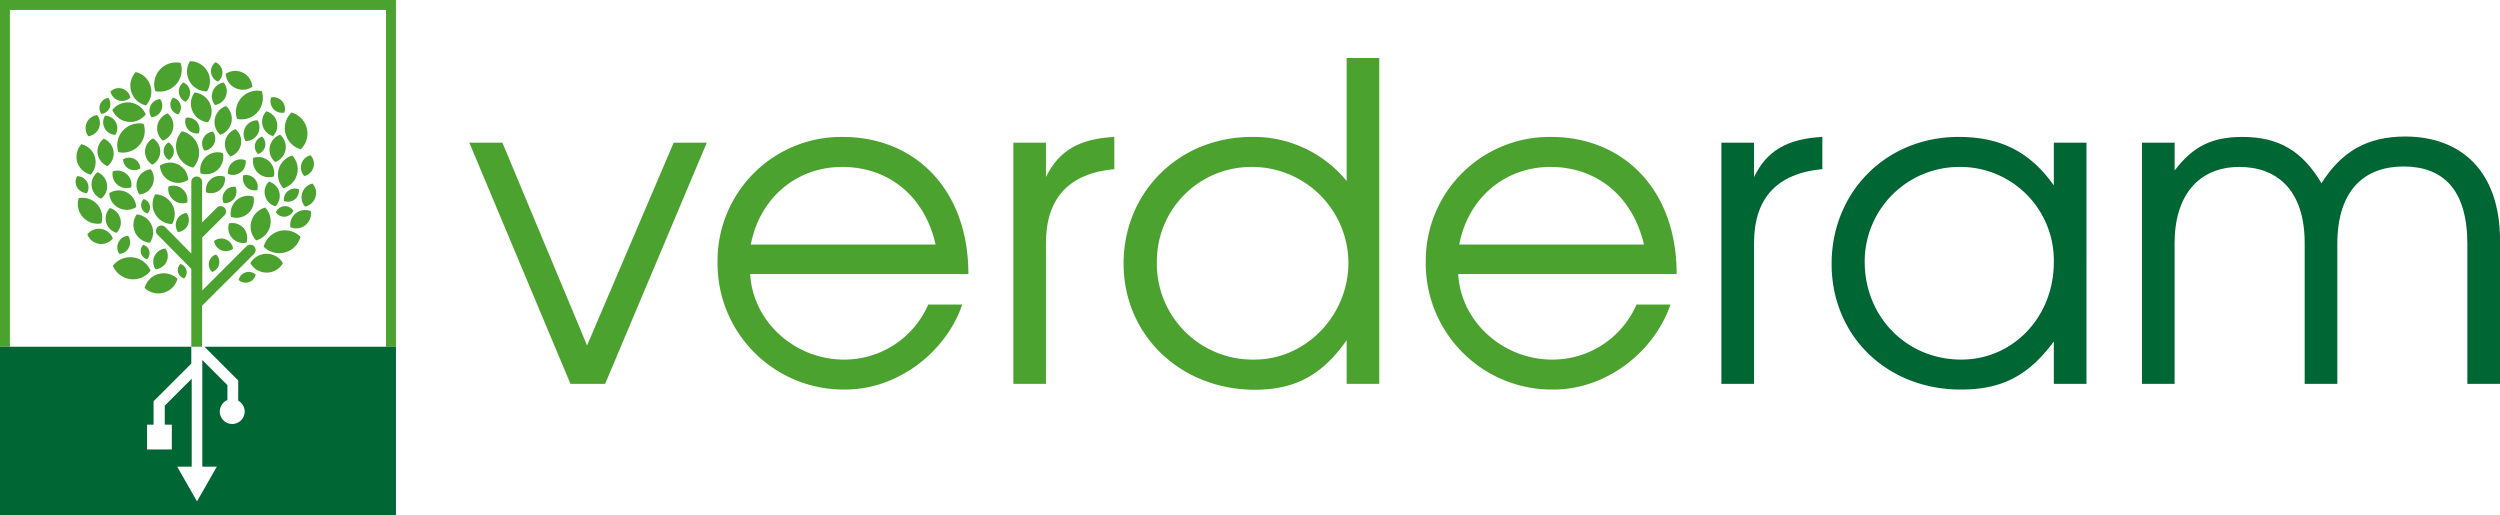 <svg xmlns="http://www.w3.org/2000/svg" viewBox="0 0 504.68 104.02"><defs><style>.cls-1{fill:#4ca22f;}.cls-2{fill:#063;}</style></defs><title>Risorsa 1</title><g id="Livello_2" data-name="Livello 2"><g id="Livello_1-2" data-name="Livello 1"><path class="cls-1" d="M122.16,77.49h-7L94.74,28.8h6.68l17.09,40.94L136,28.8h6.68Z"/><path class="cls-1" d="M151.44,55.32c.53,9.62,9,17.27,18.95,17.27a18.47,18.47,0,0,0,17-11.12h6.86c-3.12,9.25-12.64,17.17-23.68,17.17a25.45,25.45,0,0,1-25.72-25.72,25,25,0,0,1,25.28-25.28c14.41,0,25.36,10.42,25.36,27.68ZM170,33.7c-9.26,0-16.65,6.32-18.43,15.66h37.3C186.68,39.66,179.47,33.7,170,33.7Z"/><path class="cls-1" d="M211.15,49.09v28.4h-6.58V28.8h6.58v6.94c2.59-5.34,6.77-7.74,13.8-8.1v6.5C215.78,35,211.15,40,211.15,49.09Z"/><path class="cls-1" d="M271.85,77.49V68.68c-4.89,7-10.41,10-18.51,10-15,0-26.52-11-26.52-25.45S238,27.64,252.72,27.64a24.24,24.24,0,0,1,19.13,8.9V11.71h6.59V77.49ZM252.54,33.7a19.05,19.05,0,0,0-19,19.22,19.34,19.34,0,0,0,19.67,19.67c10.42,0,19-8.9,19-19.58A19.46,19.46,0,0,0,252.54,33.7Z"/><path class="cls-1" d="M294.37,55.32c.53,9.62,9,17.27,19,17.27a18.48,18.48,0,0,0,17-11.12h6.85c-3.12,9.25-12.64,17.17-23.68,17.17a25.46,25.46,0,0,1-25.72-25.72,25,25,0,0,1,25.28-25.28c14.42,0,25.37,10.42,25.37,27.68ZM313,33.7c-9.26,0-16.64,6.32-18.42,15.66h37.29C329.61,39.66,322.4,33.7,313,33.7Z"/><path class="cls-2" d="M354.09,49.09v28.4H347.5V28.8h6.59v6.94c2.58-5.34,6.76-7.74,13.79-8.1v6.5C358.72,35,354.09,40,354.09,49.09Z"/><path class="cls-2" d="M414.61,77.49V68.94c-5.16,6.94-10.5,9.7-18.78,9.7-14.95,0-26.08-10.85-26.08-25.36s11-25.64,25.63-25.64c8.46,0,14.42,3,19.23,9.79V28.8h6.59V77.49ZM395.56,33.7a19.1,19.1,0,0,0-19.13,19.13c0,11.13,8.45,19.76,19.49,19.76,10.5,0,18.69-8.63,18.69-19.67A18.88,18.88,0,0,0,395.56,33.7Z"/><path class="cls-2" d="M498.09,77.49V49.27c0-11-4.89-15.66-12.9-15.66-7.75,0-13.35,4.63-13.35,15.66V77.49h-6.59V49.09c0-10.85-5.7-15.39-13.17-15.39-8.19,0-13.09,5.69-13.09,15.39v28.4h-6.58V28.8H439v5.61c3.74-4.9,7.57-6.77,13.71-6.77,7.3,0,12.1,2.85,15.93,9.35,4.1-6.5,9.35-9.43,16.91-9.43,11.13,0,19.14,6.85,19.14,21V77.49Z"/><path class="cls-1" d="M77.93,2V70h2V0H0V70H2V2H77.93"/><path class="cls-1" d="M51.29,49.72a1.08,1.08,0,0,0-1.54,0l-8.91,8.91V47.94l4.5-4.5A1.09,1.09,0,0,0,43.8,41.9l-3,3V36.72a1.09,1.09,0,0,0-2.18,0V47.49h0v3.69l-5.23-5.3a1.09,1.09,0,1,0-1.55,1.53l6.78,6.87v7h0V70h2.18V61.71L51.29,51.25A1.07,1.07,0,0,0,51.29,49.72Z"/><path class="cls-1" d="M57.12,53.13a3.8,3.8,0,0,0-6.58,0,3.8,3.8,0,0,0,6.58,0Z"/><path class="cls-1" d="M61.58,41.71a2.82,2.82,0,0,0,1.5-4.65A2.79,2.79,0,0,0,61,39,2.84,2.84,0,0,0,61.58,41.71Z"/><path class="cls-1" d="M49.58,28.48A2.83,2.83,0,0,0,52,27.11a2.79,2.79,0,0,0,0-2.82,2.79,2.79,0,0,0-2.46,1.37A2.82,2.82,0,0,0,49.58,28.48Z"/><path class="cls-1" d="M49.6,32.36a2.63,2.63,0,0,0-2.57.35,2.6,2.6,0,0,0-1,2.41,2.59,2.59,0,0,0,3.55-2.76Z"/><path class="cls-1" d="M60.66,47.8a4.44,4.44,0,0,0-7.43,2,4.43,4.43,0,0,0,7.43-2Z"/><path class="cls-1" d="M62.75,42.64a3,3,0,0,0-4.13,3.23,3,3,0,0,0,4.13-3.23Z"/><path class="cls-1" d="M30.39,54.65a4.43,4.43,0,0,0-7.6-1,4.42,4.42,0,0,0,7.6,1Z"/><path class="cls-1" d="M50.94,17.52a3.45,3.45,0,0,0-5.38-2.61,3.45,3.45,0,0,0,5.38,2.61Z"/><path class="cls-1" d="M29.42,23.09a3.93,3.93,0,0,0-6.74-.89,3.93,3.93,0,0,0,6.74.89Z"/><path class="cls-1" d="M60.33,38.21a2.22,2.22,0,0,0-3,2.37,2.22,2.22,0,0,0,3-2.37Z"/><path class="cls-1" d="M54.28,36.66a3,3,0,0,0,1.33,5,3,3,0,0,0-1.33-5Z"/><path class="cls-1" d="M53.78,22.47a3,3,0,0,0,1.33,5,3,3,0,0,0-1.33-5Z"/><path class="cls-1" d="M22.19,42a3,3,0,0,0,1.34,5,3,3,0,0,0-1.34-5Z"/><path class="cls-1" d="M24.84,32.18a2.26,2.26,0,0,0,1.22,1.92A2.29,2.29,0,0,0,28.34,34a2.3,2.3,0,0,0-1.23-1.92A2.27,2.27,0,0,0,24.84,32.18Z"/><path class="cls-1" d="M34,28.75a2.05,2.05,0,0,0,.13,3.55A2.05,2.05,0,0,0,34,28.75Z"/><path class="cls-1" d="M21.88,19.77A2,2,0,0,0,20.24,21a2.06,2.06,0,0,0,.24,2,2.06,2.06,0,0,0,1.65-1.23A2.09,2.09,0,0,0,21.88,19.77Z"/><path class="cls-1" d="M34.92,19.71A2.05,2.05,0,0,0,36,23.09a2.05,2.05,0,0,0-1.11-3.38Z"/><path class="cls-1" d="M36.4,53.29a1.74,1.74,0,0,0,.78,2.91,1.74,1.74,0,0,0-.78-2.91Z"/><path class="cls-1" d="M29,40.19a1.74,1.74,0,0,0,.78,2.91A1.74,1.74,0,0,0,29,40.19Z"/><path class="cls-1" d="M28.91,49.42a1.74,1.74,0,0,0,.78,2.91,1.74,1.74,0,0,0-.78-2.91Z"/><path class="cls-1" d="M41.59,38.82a2.84,2.84,0,0,0,3.79-3.13,2.84,2.84,0,0,0-3.79,3.13Z"/><path class="cls-1" d="M22.76,34.6a2.83,2.83,0,0,0,3.73,3.2,2.83,2.83,0,0,0-3.73-3.2Z"/><path class="cls-1" d="M19.61,23.22a2.67,2.67,0,0,0-1.78,4.28,2.67,2.67,0,0,0,1.78-4.28Z"/><path class="cls-1" d="M15.57,35.57a2.27,2.27,0,0,0,2,3.4,2.27,2.27,0,0,0-2-3.4Z"/><path class="cls-1" d="M55.7,42.85a2,2,0,0,0,3.52-.33,2,2,0,0,0-3.52.33Z"/><path class="cls-1" d="M34,37.67A2.85,2.85,0,0,0,35,40.35a2.81,2.81,0,0,0,2.79.52A2.84,2.84,0,0,0,34,37.67Z"/><path class="cls-1" d="M22.31,18.47a2.38,2.38,0,0,0,4,1.23,2.38,2.38,0,0,0-4-1.23Z"/><path class="cls-1" d="M46.24,45.06a3.05,3.05,0,0,0,.63,3,3,3,0,0,0,2.88.92,3,3,0,0,0-3.51-3.88Z"/><path class="cls-1" d="M15.88,40a4,4,0,0,0,4.59,5.09A4,4,0,0,0,15.88,40Z"/><path class="cls-1" d="M19.69,34.77a3.11,3.11,0,0,0,.72,5.34,3.1,3.1,0,0,0-.72-5.34Z"/><path class="cls-1" d="M43.22,48.65a2.39,2.39,0,0,0,3.83,1.55,2.39,2.39,0,0,0-3.83-1.55Z"/><path class="cls-1" d="M49.13,35.38a2.39,2.39,0,0,0,2.81,3,2.39,2.39,0,0,0-2.81-3Z"/><path class="cls-1" d="M51.18,39.7a3.53,3.53,0,0,0-4.54,4.1,3.53,3.53,0,0,0,4.54-4.1Z"/><path class="cls-1" d="M45,30.9A3.53,3.53,0,0,0,40.49,35a3.52,3.52,0,0,0,3.45-.73A3.56,3.56,0,0,0,45,30.9Z"/><path class="cls-1" d="M62.7,31.35a2.52,2.52,0,0,0-1.27,4.19,2.51,2.51,0,0,0,1.84-1.73A2.54,2.54,0,0,0,62.7,31.35Z"/><path class="cls-1" d="M37.67,43a2.43,2.43,0,0,0-1.73,3.85A2.44,2.44,0,0,0,37.67,43Z"/><path class="cls-1" d="M43,26.56a2.43,2.43,0,0,0-1.74,3.85A2.44,2.44,0,0,0,43,26.56Z"/><path class="cls-1" d="M47.54,37.7a2.36,2.36,0,0,0-2.15.95A2.33,2.33,0,0,0,45.14,41a2.35,2.35,0,0,0,2.4-3.29Z"/><path class="cls-1" d="M54.72,19.67a2.35,2.35,0,0,0,2.68,3.06,2.34,2.34,0,0,0-2.68-3.06Z"/><path class="cls-1" d="M37.53,23.78a2.37,2.37,0,0,0,.41,2.32,2.32,2.32,0,0,0,2.2.81,2.35,2.35,0,0,0-2.61-3.13Z"/><path class="cls-1" d="M25.86,47.59a2.34,2.34,0,0,0-1.94,1.32,2.37,2.37,0,0,0,.17,2.35,2.35,2.35,0,0,0,1.77-3.67Z"/><path class="cls-1" d="M32.35,20a2.35,2.35,0,0,0-1.77,3.67,2.34,2.34,0,0,0,1.94-1.32A2.37,2.37,0,0,0,32.35,20Z"/><path class="cls-1" d="M37,16.64a2.27,2.27,0,0,0,.47,3.9,2.29,2.29,0,0,0,.89-2.09A2.27,2.27,0,0,0,37,16.64Z"/><path class="cls-1" d="M43.48,12.58A2.26,2.26,0,0,0,44,16.47a2.26,2.26,0,0,0-.47-3.89Z"/><path class="cls-1" d="M33.4,50.17a2.68,2.68,0,0,0-2,4.18,2.67,2.67,0,0,0,2-4.18Z"/><path class="cls-1" d="M51.61,55.43a2.08,2.08,0,0,0-3.43,1.1,2.07,2.07,0,0,0,2,.44A2,2,0,0,0,51.61,55.43Z"/><path class="cls-1" d="M43.62,51.38a2.08,2.08,0,0,0-.8,3.52,2.09,2.09,0,0,0,.8-3.52Z"/><path class="cls-1" d="M52.91,27.57a2.09,2.09,0,0,0-.81,3.52,2.09,2.09,0,0,0,.81-3.52Z"/><path class="cls-1" d="M53.53,41.9a4,4,0,0,0-1.82,6.63,4,4,0,0,0,1.82-6.63Z"/><path class="cls-1" d="M59,31.4A4,4,0,0,0,57.21,38,4,4,0,0,0,59,31.4Z"/><path class="cls-1" d="M27.6,43.29A3.63,3.63,0,0,0,30.25,49a3.64,3.64,0,0,0-2.65-5.72Z"/><path class="cls-1" d="M36.72,26.51A4.42,4.42,0,0,0,39,33.84a4.42,4.42,0,0,0-2.24-7.33Z"/><path class="cls-1" d="M27.4,14.55a4.07,4.07,0,0,0,2.06,6.73,4.06,4.06,0,0,0-2.06-6.73Z"/><path class="cls-1" d="M45.63,21.4a3.42,3.42,0,0,0-1.16,5.81,3.42,3.42,0,0,0,1.16-5.81Z"/><path class="cls-1" d="M58.84,22.71a4.42,4.42,0,0,0,1.88,7.43,4.42,4.42,0,0,0-1.88-7.43Z"/><path class="cls-1" d="M29,25a4.42,4.42,0,0,0-5.11,5.71A4.42,4.42,0,0,0,29,25Z"/><path class="cls-1" d="M36.46,12.7a4.42,4.42,0,0,0-5.11,5.71,4.43,4.43,0,0,0,5.11-5.71Z"/><path class="cls-1" d="M38.34,12.36a4,4,0,0,0,3.45,6.09,4,4,0,0,0-3.45-6.09Z"/><path class="cls-1" d="M45.15,16.65A2.81,2.81,0,0,0,43.4,21.2a2.81,2.81,0,0,0,1.75-4.55Z"/><path class="cls-1" d="M39.26,18.68a3.79,3.79,0,0,0,2.74,6,3.79,3.79,0,0,0-2.74-6Z"/><path class="cls-1" d="M52.84,18.39a4.35,4.35,0,0,0-4.11,1.35A4.29,4.29,0,0,0,47.85,24,4.32,4.32,0,0,0,52,22.63,4.36,4.36,0,0,0,52.84,18.39Z"/><path class="cls-1" d="M16.44,29.11a3.69,3.69,0,0,0,1.87,6.13,3.7,3.7,0,0,0-1.87-6.13Z"/><path class="cls-1" d="M31.34,39.23a4,4,0,0,0,3.4,6,4,4,0,0,0-3.4-6Z"/><path class="cls-1" d="M30.45,34.17a3.23,3.23,0,0,0-2.29,5.1,3.23,3.23,0,0,0,2.29-5.1Z"/><path class="cls-1" d="M33.86,22.89a3.23,3.23,0,0,0-1,5.5,3.23,3.23,0,0,0,1-5.5Z"/><path class="cls-1" d="M47.55,26.07a3.23,3.23,0,0,0-1,5.51,3.23,3.23,0,0,0,1-5.51Z"/><path class="cls-1" d="M30.88,27.94a3.06,3.06,0,0,0-.13,5.31,3.06,3.06,0,0,0,.13-5.31Z"/><path class="cls-1" d="M20.94,28a3.22,3.22,0,0,0,.75,5.54A3.22,3.22,0,0,0,20.94,28Z"/><path class="cls-1" d="M21.21,23.35a2.54,2.54,0,0,0,2.09,3.88,2.57,2.57,0,0,0,.08-2.55A2.53,2.53,0,0,0,21.21,23.35Z"/><path class="cls-1" d="M56.55,27.2a3.23,3.23,0,0,0-1,5.51,3.23,3.23,0,0,0,1-5.51Z"/><path class="cls-1" d="M22.05,39A3.54,3.54,0,0,0,27.5,41.8,3.54,3.54,0,0,0,22.05,39Z"/><path class="cls-1" d="M17.63,47.3a3,3,0,0,0,5.15.84,3,3,0,0,0-5.15-.84Z"/><path class="cls-1" d="M32.28,33.42A3.68,3.68,0,0,0,38,36.3a3.68,3.68,0,0,0-5.68-2.88Z"/><path class="cls-1" d="M51.14,31.86a3.23,3.23,0,0,0,4.15,3.76,3.23,3.23,0,0,0-4.15-3.76Z"/><path class="cls-1" d="M29.2,58.12a4,4,0,0,0,6.63-1.84,4,4,0,0,0-6.63,1.84Z"/><path class="cls-2" d="M41.29,70l6.8,6.81v4.07a2.51,2.51,0,1,1-3.72,2.19,2.53,2.53,0,0,1,1.54-2.32v-3l-5.07-5.08V94.21h2.93l-4,7-4-7h2.93V76.45l-5.44,5.44v3.84h1.43v5h-5v-5H31V81l7.62-7.61V70H0v34H79.93V70Z"/></g></g></svg>